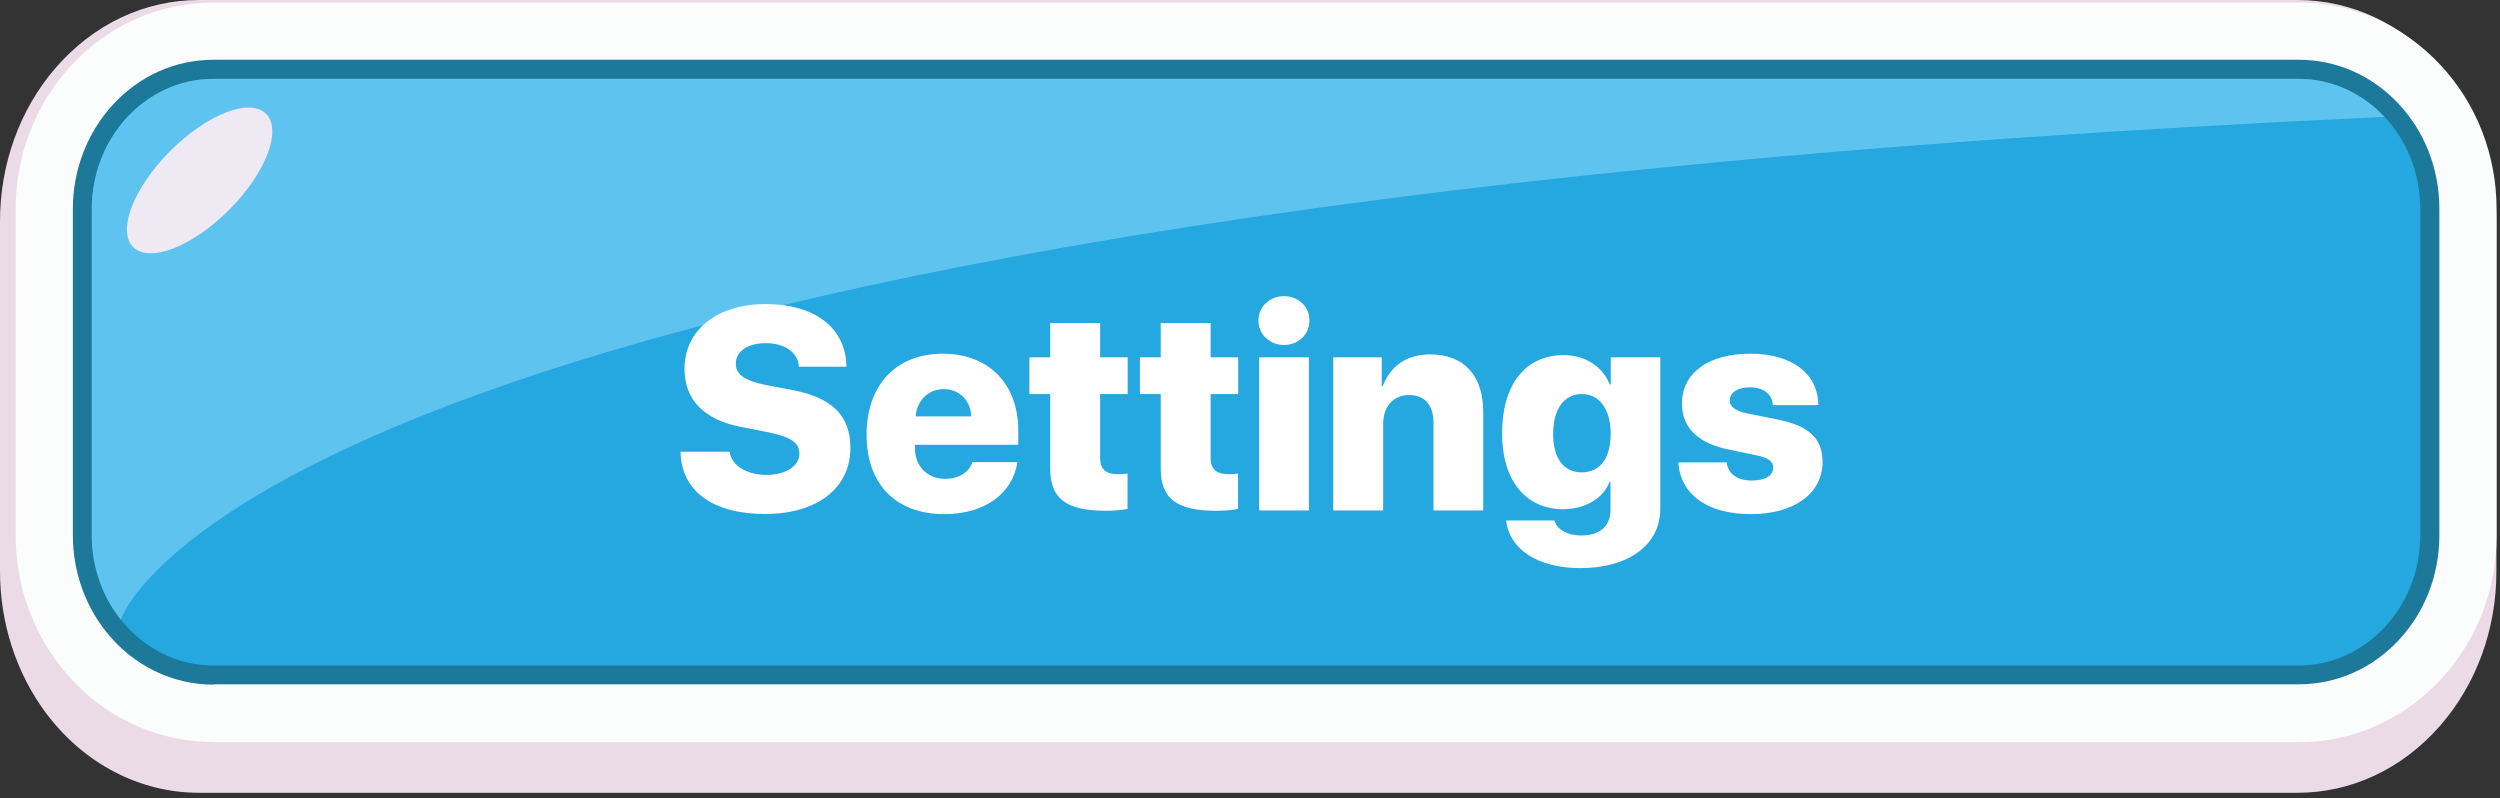<svg width="191" height="61" viewBox="0 0 191 61" fill="none" xmlns="http://www.w3.org/2000/svg">
<rect x="0" y="0" width="191" height="61" fill="#333333" stroke="none"/>
<path d="M15.214 60.57C10.672 60.57 6.406 58.347 3.505 54.466C1.247 51.44 0 47.598 0 43.652V16.919C0 12.524 1.51 8.367 4.227 5.21C7.128 1.855 11.027 3.8147e-06 15.214 3.8147e-06H175.51C179.645 3.8147e-06 183.518 1.816 186.406 5.105C189.189 8.288 190.725 12.485 190.725 16.919V43.652C190.725 48.098 189.189 52.295 186.406 55.466C183.518 58.755 179.645 60.57 175.51 60.57H15.214Z" fill="#EADBE6"/>
<path d="M16.317 56.689C11.801 56.689 7.561 54.611 4.686 50.993C2.442 48.164 1.195 44.586 1.195 40.915V15.971C1.195 11.88 2.691 7.999 5.395 5.052C8.27 1.921 12.156 0.197 16.317 0.197H175.615C179.724 0.197 183.57 1.881 186.445 4.96C189.215 7.92 190.738 11.84 190.738 15.985V40.915C190.738 45.059 189.215 48.98 186.445 51.94C183.57 55.005 179.737 56.702 175.615 56.702H16.317V56.689Z" fill="#FBFDFC"/>
<path d="M16.317 52.308C13.14 52.308 10.147 50.835 8.099 48.256C6.472 46.204 5.566 43.599 5.566 40.902V15.971C5.566 12.985 6.655 10.156 8.611 8.012C10.646 5.789 13.39 4.565 16.317 4.565H175.615C178.503 4.565 181.221 5.762 183.255 7.933C185.264 10.078 186.367 12.932 186.367 15.958V40.889C186.367 43.915 185.264 46.77 183.255 48.914C181.221 51.085 178.516 52.282 175.615 52.282H16.317V52.308Z" fill="#1D7999"/>
<path d="M175.615 50.848H16.317C13.482 50.848 10.948 49.493 9.242 47.348C7.863 45.612 7.023 43.362 7.023 40.902V15.971C7.023 13.261 8.034 10.801 9.688 8.999C11.368 7.17 13.718 6.025 16.317 6.025H175.615C178.188 6.025 180.499 7.144 182.192 8.933C183.872 10.735 184.909 13.222 184.909 15.958V40.889C184.909 43.638 183.872 46.125 182.192 47.914C180.499 49.73 178.175 50.848 175.615 50.848Z" fill="#25A7DF"/>
<path d="M9.228 47.348C7.85 45.612 7.01 43.362 7.01 40.902V15.971C7.01 13.261 8.021 10.801 9.675 8.999C11.355 7.17 13.705 6.025 16.304 6.025H175.602C177.913 6.025 180.026 6.933 181.654 8.42C181.838 8.591 182.179 8.933 182.179 8.933C18.654 16.366 9.228 47.348 9.228 47.348Z" fill="#5EC3EF"/>
<path d="M17.498 16.038C20.302 13.228 21.569 9.942 20.329 8.699C19.088 7.455 15.809 8.726 13.005 11.536C10.201 14.346 8.933 17.632 10.174 18.876C11.415 20.119 14.694 18.849 17.498 16.038Z" fill="#EFE9F4"/>
<path d="M51.994 34.51H55.743C55.883 35.573 57.075 36.282 58.536 36.282C60.072 36.282 61.071 35.595 61.071 34.66C61.071 33.801 60.416 33.382 58.654 33.017L56.624 32.619C53.767 32.071 52.295 30.524 52.295 28.172C52.295 25.164 54.873 23.23 58.461 23.23C62.339 23.23 64.627 25.11 64.67 28.021H61.039C60.964 26.894 59.922 26.217 58.504 26.217C57.129 26.217 56.216 26.84 56.216 27.785C56.216 28.623 56.903 29.085 58.525 29.418L60.534 29.794C63.596 30.385 64.971 31.77 64.971 34.22C64.971 37.303 62.425 39.269 58.429 39.269C54.476 39.269 52.037 37.518 51.994 34.51ZM72.093 29.73C70.922 29.73 70.052 30.6 69.955 31.814H74.209C74.144 30.567 73.296 29.73 72.093 29.73ZM74.295 35.305H77.732C77.367 37.722 75.219 39.279 72.157 39.279C68.43 39.279 66.206 36.991 66.206 33.21C66.206 29.429 68.451 27.023 72.028 27.023C75.552 27.023 77.797 29.332 77.797 32.909V33.983H69.901V34.22C69.901 35.616 70.836 36.583 72.211 36.583C73.231 36.583 74.026 36.1 74.295 35.305ZM80.235 24.681H84.049V27.302H86.154V30.105H84.049V35.015C84.049 35.82 84.478 36.228 85.392 36.228C85.692 36.228 85.918 36.218 86.144 36.175V38.882C85.778 38.957 85.22 39.022 84.478 39.022C81.439 39.022 80.235 38.087 80.235 35.788V30.105H78.645V27.302H80.235V24.681ZM88.679 24.681H92.492V27.302H94.598V30.105H92.492V35.015C92.492 35.82 92.922 36.228 93.835 36.228C94.136 36.228 94.361 36.218 94.587 36.175V38.882C94.222 38.957 93.663 39.022 92.922 39.022C89.882 39.022 88.679 38.087 88.679 35.788V30.105H87.089V27.302H88.679V24.681ZM96.198 39V27.302H100.001V39H96.198ZM98.1 26.356C96.993 26.356 96.144 25.54 96.144 24.487C96.144 23.435 96.993 22.629 98.1 22.629C99.206 22.629 100.044 23.435 100.044 24.487C100.044 25.54 99.206 26.356 98.1 26.356ZM101.859 39V27.302H105.565V29.504H105.641C106.242 27.946 107.467 27.076 109.261 27.076C111.871 27.076 113.321 28.709 113.321 31.491V39H109.519V32.308C109.519 30.976 108.885 30.181 107.639 30.181C106.425 30.181 105.673 31.094 105.673 32.383V39H101.859ZM120.852 36.089C122.216 36.089 123.054 35.036 123.054 33.145C123.054 31.276 122.205 30.105 120.852 30.105C119.487 30.105 118.66 31.266 118.66 33.145C118.66 35.036 119.477 36.089 120.852 36.089ZM120.733 43.404C117.403 43.404 115.287 41.89 115.072 39.763H118.757C118.939 40.44 119.734 40.912 120.819 40.912C122.28 40.912 123.043 40.128 123.043 38.968V36.819H122.968C122.506 38.055 121.131 38.903 119.412 38.903C116.619 38.903 114.761 36.776 114.761 33.113C114.761 29.375 116.533 27.13 119.466 27.13C121.163 27.13 122.463 28.054 122.989 29.375H123.064V27.302H126.846V38.871C126.846 41.664 124.375 43.404 120.733 43.404ZM128.5 30.847C128.5 28.505 130.498 27.023 133.721 27.023C136.911 27.023 138.898 28.537 138.92 30.954H135.439C135.407 30.116 134.741 29.59 133.688 29.59C132.754 29.59 132.152 29.998 132.152 30.6C132.152 31.061 132.582 31.395 133.463 31.577L135.912 32.071C138.243 32.565 139.242 33.522 139.242 35.294C139.242 37.722 137.04 39.279 133.774 39.279C130.358 39.279 128.382 37.722 128.221 35.326H131.916C132.023 36.196 132.722 36.712 133.839 36.712C134.849 36.712 135.472 36.347 135.472 35.724C135.472 35.251 135.117 34.982 134.204 34.789L131.991 34.327C129.703 33.844 128.5 32.641 128.5 30.847Z" fill="white"/>
</svg>
